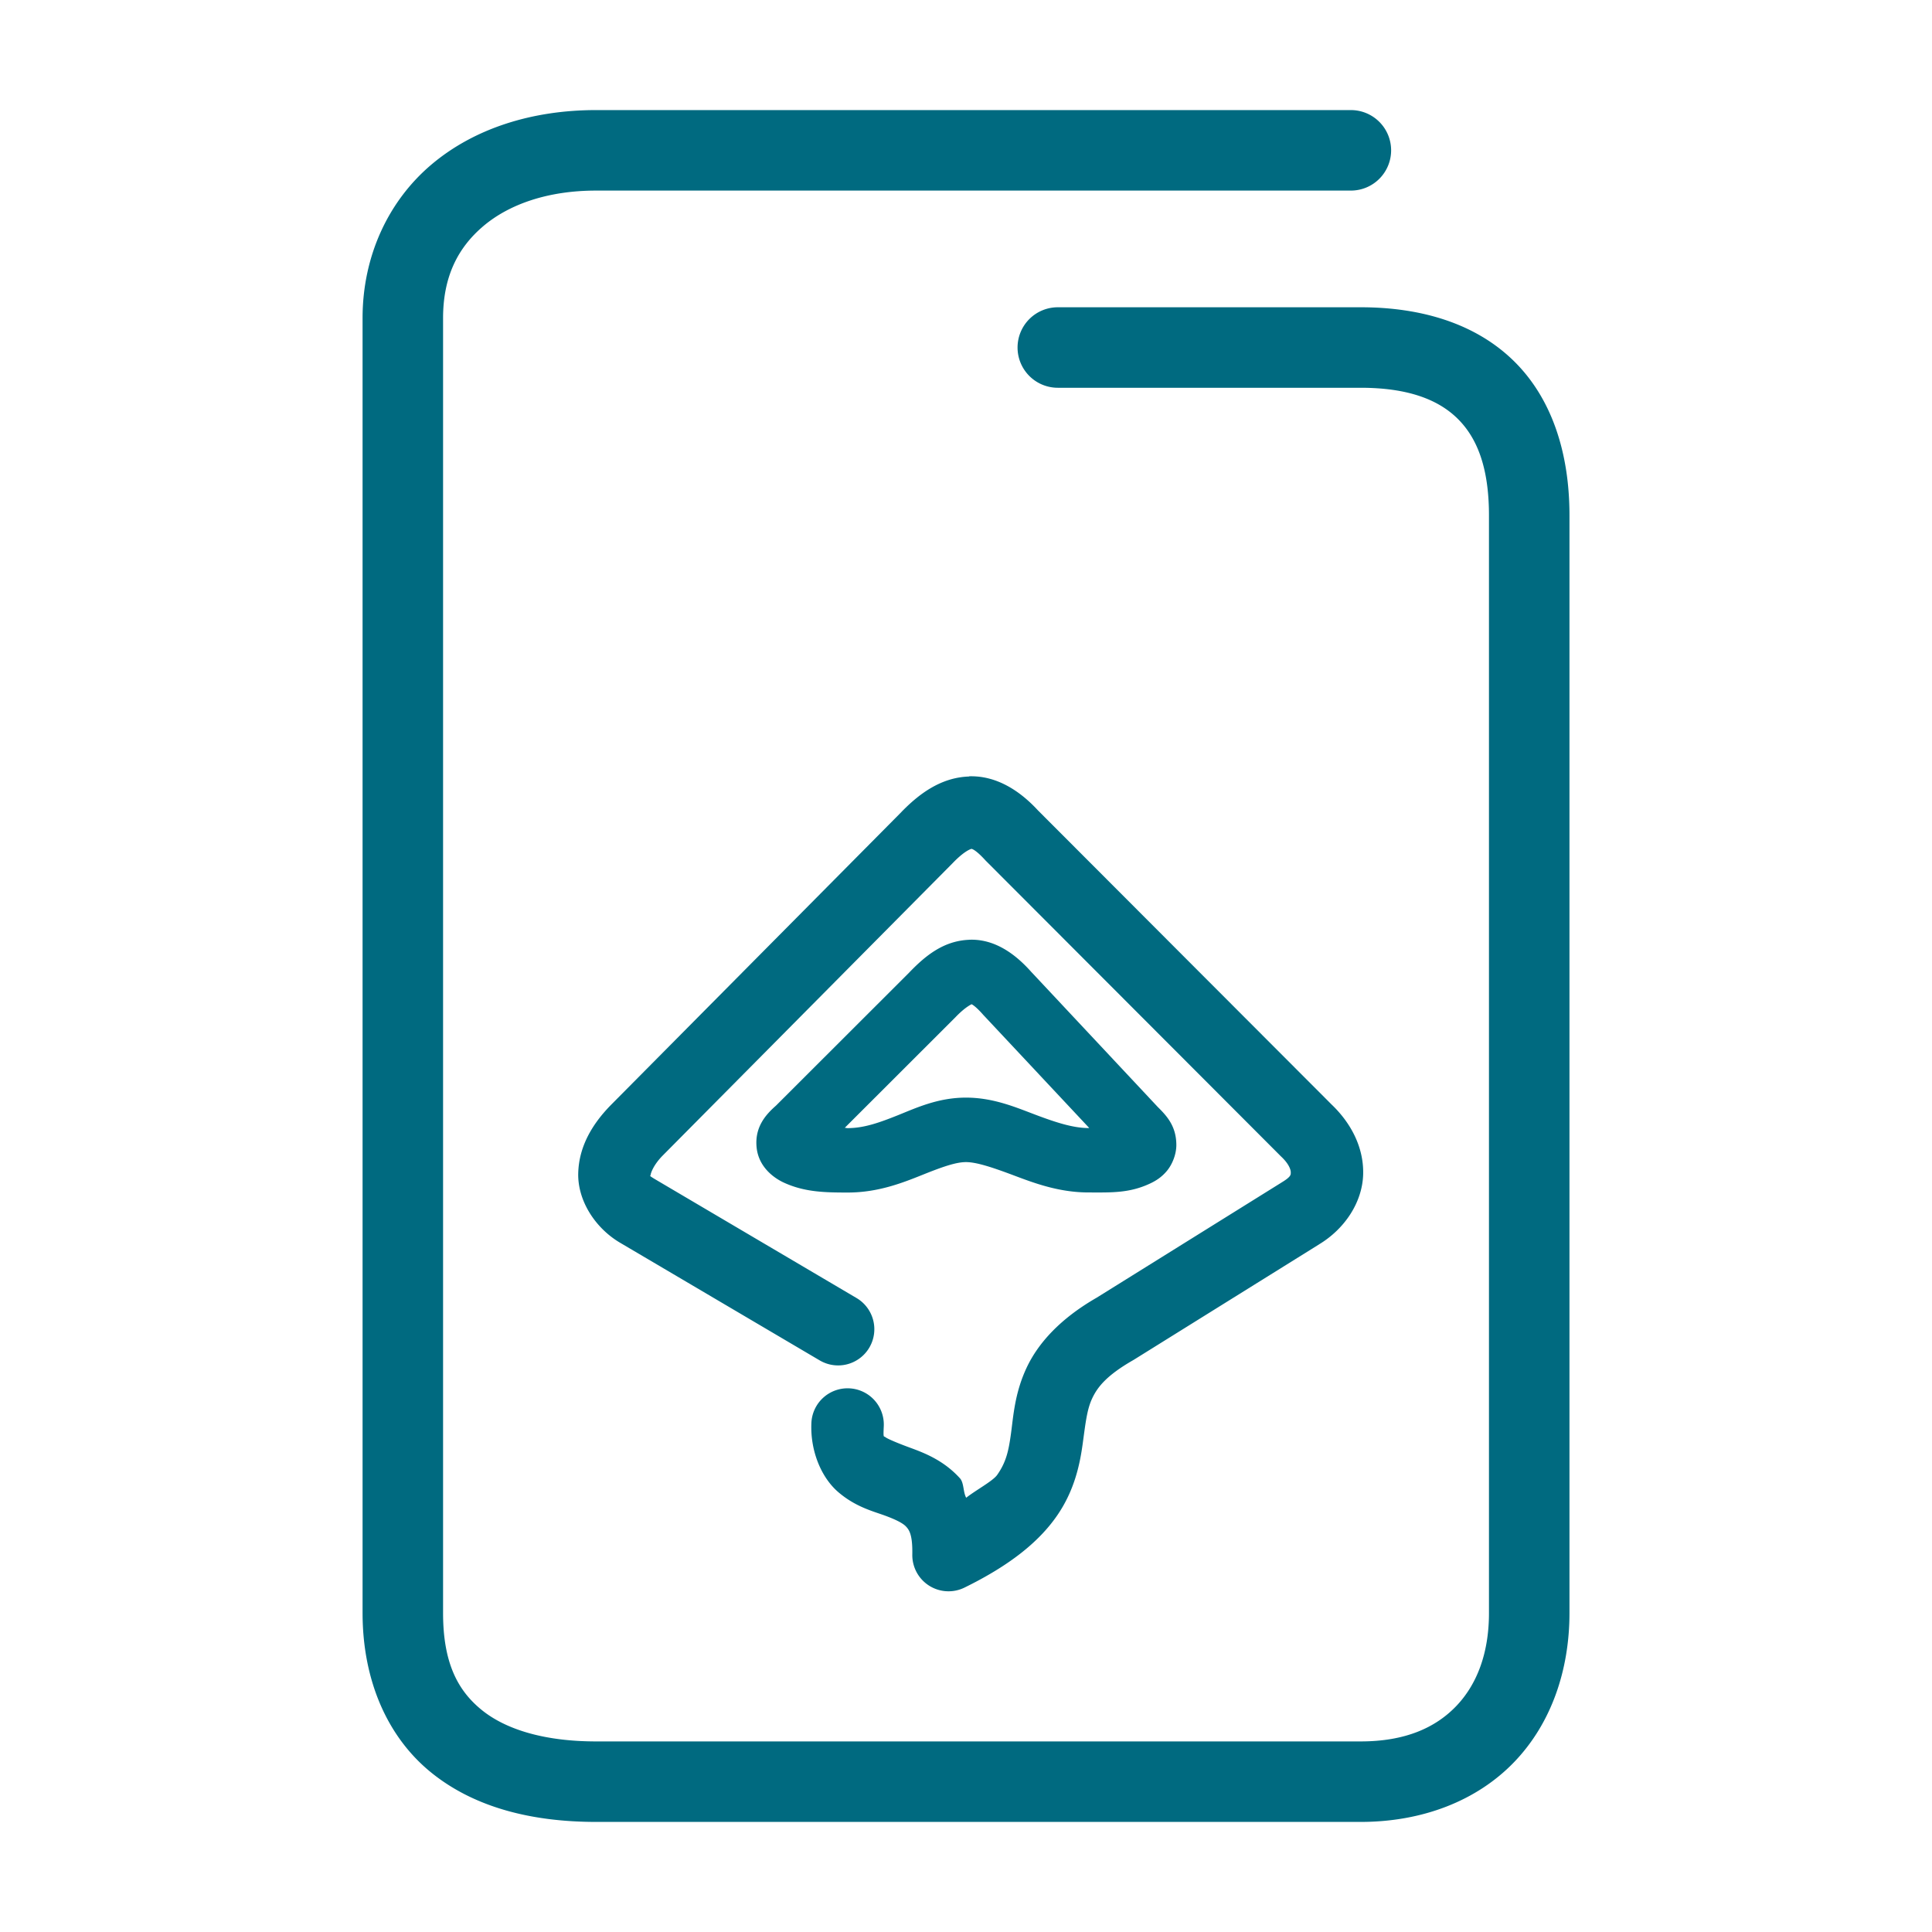 <svg xmlns="http://www.w3.org/2000/svg" width="48" height="48">
	<path d="m 14.809,2.735 c -1.586,0 -3.026,0.453 -4.092,1.355 -1.066,0.903 -1.709,2.267 -1.709,3.814 V 40.073 c 0,1.681 0.62,3.088 1.707,3.967 1.087,0.879 2.523,1.225 4.094,1.225 h 18.996 c 1.547,0 2.893,-0.532 3.811,-1.484 0.918,-0.952 1.377,-2.276 1.377,-3.707 V 12.804 c 0,-1.577 -0.451,-2.929 -1.396,-3.848 -0.946,-0.919 -2.285,-1.322 -3.791,-1.322 h -7.525 a 1,1 0 0 0 -1,1 1,1 0 0 0 1,1 h 7.525 c 1.162,0 1.915,0.288 2.396,0.756 0.482,0.468 0.791,1.2 0.791,2.414 v 27.27 c 0,1.013 -0.306,1.786 -0.818,2.318 -0.513,0.532 -1.261,0.873 -2.369,0.873 H 14.809 c -1.271,0 -2.235,-0.291 -2.838,-0.779 -0.603,-0.488 -0.963,-1.179 -0.963,-2.412 V 7.905 c 0,-1.027 0.364,-1.748 1,-2.287 0.636,-0.539 1.596,-0.883 2.801,-0.883 H 33.562 a 1,1 0 0 0 1,-1 1,1 0 0 0 -1,-1 z m 9.27,16.557 c -0.688,0.022 -1.236,0.413 -1.711,0.91 l -7.193,7.254 a 0.9,0.9 0 0 0 -0.006,0.006 c -0.443,0.455 -0.786,1.01 -0.803,1.686 -0.017,0.676 0.416,1.359 1.039,1.727 l 4.961,2.924 a 0.9,0.9 0 0 0 1.232,-0.318 0.9,0.9 0 0 0 -0.318,-1.232 L 16.318,29.323 c -0.223,-0.132 -0.155,-0.101 -0.154,-0.131 7.29e-4,-0.03 0.057,-0.232 0.293,-0.475 l 7.199,-7.26 a 0.9,0.9 0 0 0 0.012,-0.012 c 0.316,-0.33 0.474,-0.356 0.467,-0.355 -0.008,2.41e-4 0.071,-0.015 0.33,0.266 a 0.9,0.9 0 0 0 0.023,0.025 l 7.316,7.328 a 0.9,0.9 0 0 0 0.023,0.023 c 0.213,0.198 0.244,0.349 0.242,0.398 -0.002,0.049 0.018,0.1 -0.225,0.246 a 0.9,0.9 0 0 0 -0.012,0.008 l -4.586,2.857 c -0.891,0.513 -1.45,1.117 -1.744,1.748 -0.294,0.631 -0.326,1.205 -0.385,1.631 -0.059,0.425 -0.117,0.703 -0.342,1.023 -0.108,0.154 -0.532,0.379 -0.77,0.568 -0.079,-0.141 -0.053,-0.371 -0.156,-0.484 -0.409,-0.452 -0.898,-0.634 -1.246,-0.762 -0.348,-0.128 -0.567,-0.226 -0.607,-0.26 -0.04,-0.034 -0.054,0.044 -0.039,-0.271 a 0.9,0.9 0 0 0 -0.855,-0.941 0.9,0.9 0 0 0 -0.943,0.855 c -0.033,0.698 0.247,1.368 0.676,1.73 0.428,0.363 0.853,0.467 1.15,0.576 0.297,0.109 0.457,0.197 0.529,0.277 0.073,0.08 0.161,0.198 0.152,0.688 a 0.9,0.9 0 0 0 1.297,0.824 c 1.118,-0.548 1.838,-1.128 2.287,-1.77 0.45,-0.642 0.581,-1.306 0.65,-1.809 0.069,-0.502 0.104,-0.84 0.232,-1.115 0.128,-0.275 0.346,-0.568 1.012,-0.951 a 0.9,0.9 0 0 0 0.027,-0.016 l 4.6,-2.865 0.002,-0.002 c 0.633,-0.382 1.071,-1.037 1.094,-1.729 0.022,-0.692 -0.319,-1.314 -0.816,-1.775 l 0.025,0.023 -7.291,-7.303 c -0.44,-0.477 -1.021,-0.865 -1.709,-0.844 z m -0.008,4.057 c -0.633,0.028 -1.086,0.399 -1.492,0.824 l -3.301,3.297 c -0.243,0.214 -0.525,0.519 -0.482,1.02 0.042,0.5 0.431,0.78 0.688,0.896 0.513,0.233 1.014,0.242 1.58,0.242 0.753,0 1.365,-0.243 1.846,-0.436 0.481,-0.193 0.832,-0.32 1.09,-0.32 0.264,0 0.666,0.135 1.176,0.326 0.509,0.192 1.129,0.428 1.871,0.428 0.551,0 1.012,0.023 1.537,-0.227 0.131,-0.062 0.277,-0.151 0.41,-0.312 0.134,-0.162 0.234,-0.414 0.232,-0.646 -0.003,-0.464 -0.238,-0.717 -0.461,-0.938 l -3.141,-3.354 0.018,0.021 c -0.412,-0.472 -0.937,-0.851 -1.57,-0.822 z m 0.07,1.598 c -0.035,0.002 0.031,-0.027 0.295,0.275 a 0.8,0.8 0 0 0 0.02,0.021 l 2.605,2.781 c -0.009,6.4e-5 -0.007,0.002 -0.016,0.002 -0.384,0 -0.812,-0.14 -1.307,-0.326 -0.495,-0.186 -1.053,-0.43 -1.74,-0.43 -0.685,0 -1.224,0.25 -1.686,0.436 -0.462,0.185 -0.846,0.322 -1.25,0.322 -0.037,0 -0.037,-0.007 -0.074,-0.008 l 2.732,-2.729 a 0.8,0.8 0 0 0 0.014,-0.014 c 0.29,-0.304 0.441,-0.334 0.406,-0.332 z" fill="#006A80"/>
</svg>
